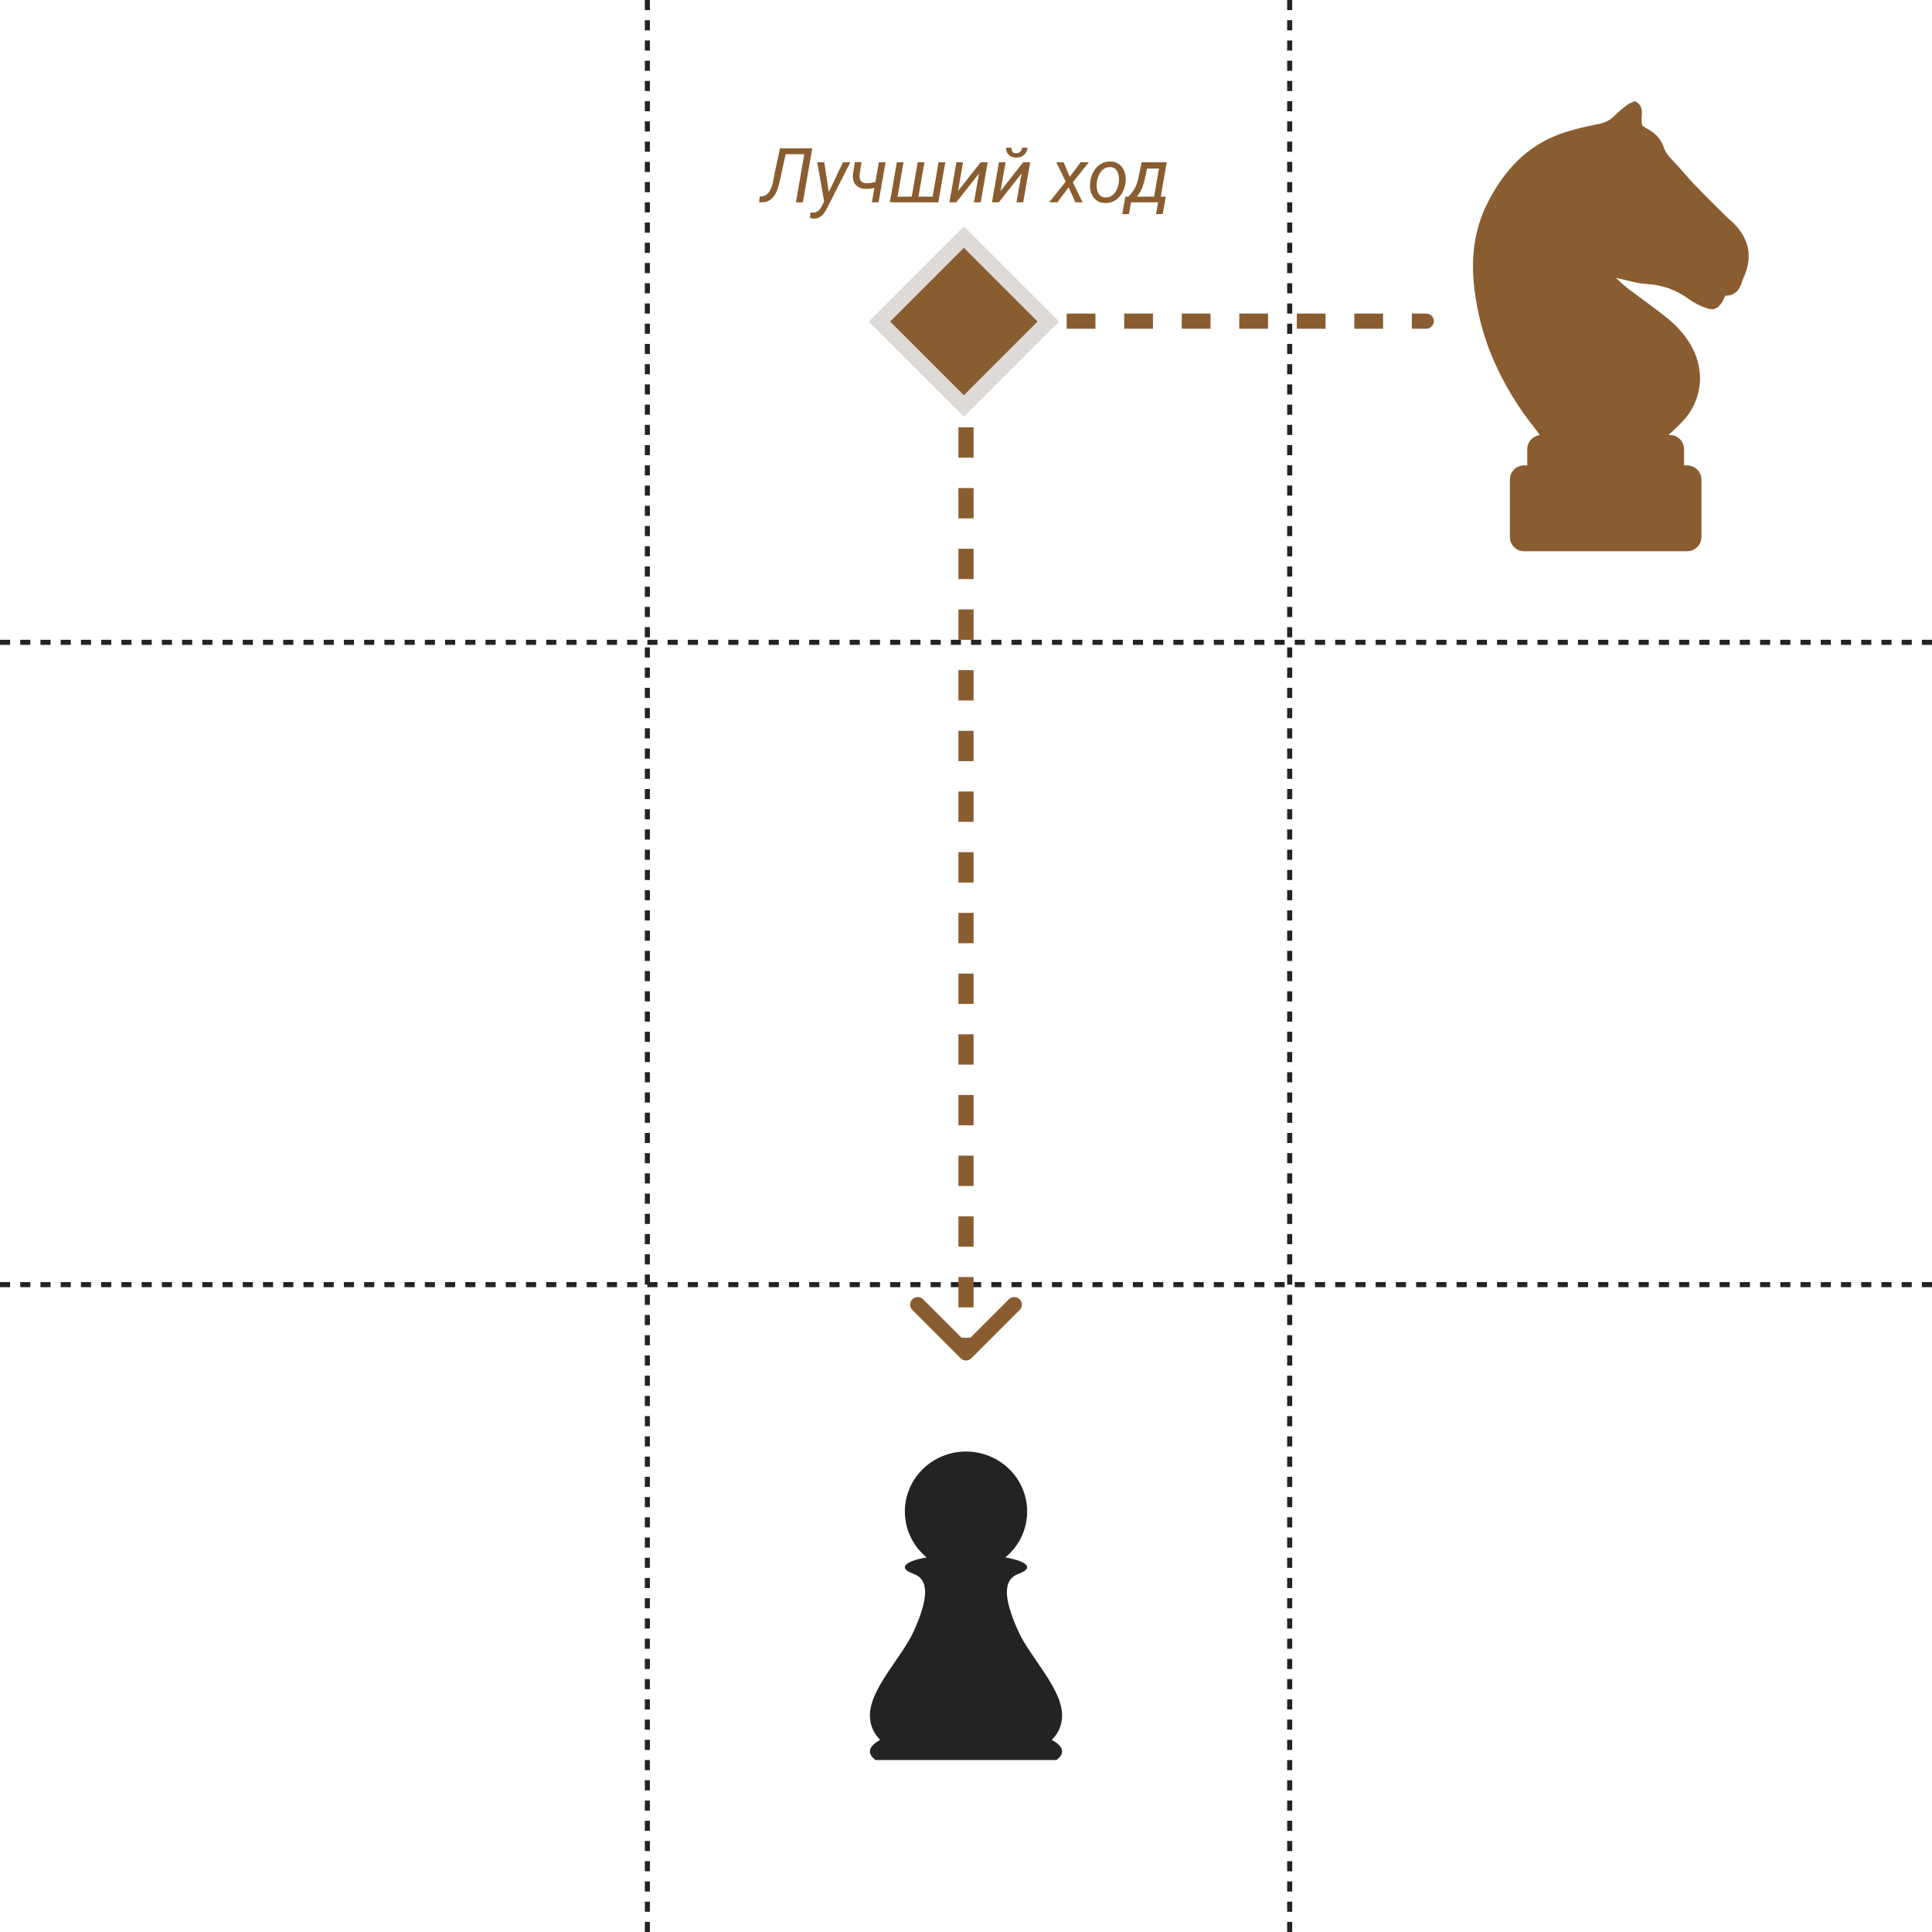 <svg width="382" height="382" viewBox="0 0 382 382" fill="none" xmlns="http://www.w3.org/2000/svg">
<path d="M159.418 29.336L159.213 30.493H154.474L154.679 29.336H159.418ZM160.597 29.336L158.751 40H157.367L159.22 29.336H160.597ZM154.218 29.336H155.587L154.452 34.558C154.354 35.017 154.25 35.501 154.137 36.008C154.025 36.516 153.881 37.009 153.705 37.488C153.534 37.961 153.31 38.391 153.031 38.777C152.758 39.158 152.414 39.46 151.999 39.685C151.588 39.905 151.088 40.01 150.497 40H150.087L150.219 38.85L150.482 38.835C150.912 38.806 151.269 38.687 151.552 38.477C151.84 38.262 152.074 37.988 152.255 37.656C152.436 37.324 152.58 36.963 152.687 36.572C152.794 36.182 152.882 35.791 152.951 35.4C153.019 35.01 153.085 34.651 153.148 34.324L154.218 29.336ZM163.336 39.099L166.676 32.075H168.141L163.49 41.23C163.368 41.489 163.224 41.738 163.058 41.977C162.897 42.217 162.711 42.432 162.501 42.622C162.296 42.812 162.064 42.961 161.806 43.069C161.547 43.176 161.261 43.23 160.949 43.23C160.817 43.225 160.685 43.21 160.553 43.186C160.417 43.162 160.285 43.135 160.158 43.105L160.238 41.992C160.297 42.002 160.355 42.009 160.414 42.014C160.473 42.024 160.529 42.031 160.583 42.036C160.91 42.046 161.19 41.999 161.425 41.897C161.664 41.794 161.869 41.643 162.04 41.443C162.216 41.243 162.372 41.003 162.509 40.725L163.336 39.099ZM162.97 32.075L163.915 38.301L164.003 39.7L163.014 40.183L161.579 32.075H162.97ZM175.092 32.075L173.715 40H172.389L173.766 32.075H175.092ZM173.971 35.715L173.876 36.836C173.588 36.948 173.295 37.044 172.997 37.122C172.699 37.2 172.399 37.258 172.096 37.297C171.793 37.336 171.486 37.353 171.173 37.349C170.578 37.339 170.08 37.209 169.679 36.96C169.284 36.706 168.998 36.36 168.822 35.92C168.646 35.476 168.59 34.961 168.654 34.375L169.02 32.06H170.346L169.972 34.382C169.933 34.719 169.943 35.024 170.001 35.298C170.065 35.571 170.194 35.791 170.39 35.957C170.585 36.123 170.871 36.211 171.247 36.221C171.559 36.23 171.867 36.213 172.169 36.169C172.477 36.126 172.78 36.065 173.078 35.986C173.375 35.903 173.673 35.813 173.971 35.715ZM177.326 32.075H178.644L177.465 38.887H180.27L181.449 32.075H182.782L181.596 38.887H184.394L185.58 32.075H186.906L185.529 40H175.949L177.326 32.075ZM189.425 37.766L193.908 32.075H195.285L193.908 40H192.575L193.571 34.309L189.088 40H187.726L189.103 32.075H190.414L189.425 37.766ZM197.833 37.766L202.316 32.075H203.693L202.316 40H200.983L201.979 34.309L197.497 40H196.134L197.511 32.075H198.822L197.833 37.766ZM202.096 29.211L203.158 29.204C203.119 29.614 202.997 29.968 202.792 30.266C202.592 30.559 202.326 30.784 201.994 30.94C201.667 31.096 201.298 31.169 200.888 31.16C200.297 31.15 199.818 30.969 199.452 30.618C199.091 30.266 198.915 29.793 198.925 29.197L199.994 29.204C199.979 29.517 200.041 29.778 200.177 29.988C200.314 30.193 200.553 30.298 200.895 30.303C201.242 30.308 201.513 30.207 201.708 30.002C201.908 29.793 202.038 29.529 202.096 29.211ZM210.292 32.075L211.515 34.954L213.668 32.075H215.302L212.123 36.052L214.057 40H212.614L211.303 37.034L209.069 40H207.45L210.717 35.92L208.849 32.075H210.292ZM215.536 36.169L215.558 36.001C215.617 35.469 215.749 34.956 215.954 34.463C216.164 33.97 216.439 33.53 216.781 33.145C217.123 32.759 217.528 32.456 217.997 32.236C218.466 32.017 218.988 31.914 219.564 31.929C220.121 31.939 220.597 32.058 220.993 32.288C221.393 32.517 221.715 32.822 221.959 33.203C222.208 33.579 222.382 34.004 222.479 34.477C222.577 34.951 222.602 35.44 222.553 35.942L222.538 36.111C222.475 36.643 222.338 37.153 222.128 37.642C221.918 38.13 221.64 38.565 221.293 38.945C220.951 39.326 220.546 39.627 220.077 39.846C219.608 40.061 219.088 40.161 218.517 40.147C217.965 40.137 217.489 40.02 217.089 39.795C216.693 39.565 216.374 39.263 216.129 38.887C215.885 38.511 215.714 38.088 215.617 37.62C215.519 37.151 215.492 36.667 215.536 36.169ZM216.876 36.001L216.862 36.177C216.828 36.484 216.825 36.804 216.854 37.136C216.889 37.468 216.967 37.776 217.089 38.059C217.216 38.342 217.399 38.574 217.638 38.755C217.877 38.935 218.188 39.031 218.568 39.041C218.974 39.05 219.33 38.972 219.638 38.806C219.945 38.635 220.207 38.406 220.421 38.118C220.641 37.83 220.814 37.51 220.941 37.158C221.073 36.807 221.161 36.458 221.205 36.111L221.22 35.942C221.254 35.635 221.254 35.315 221.22 34.983C221.19 34.646 221.112 34.334 220.985 34.045C220.863 33.752 220.683 33.516 220.443 33.335C220.204 33.149 219.894 33.052 219.513 33.042C219.108 33.027 218.749 33.108 218.437 33.284C218.129 33.455 217.868 33.687 217.653 33.98C217.438 34.273 217.265 34.597 217.133 34.954C217.006 35.305 216.92 35.654 216.876 36.001ZM225.731 32.075H227.064L226.435 35.034C226.337 35.542 226.21 36.04 226.054 36.528C225.897 37.012 225.7 37.471 225.46 37.905C225.221 38.34 224.928 38.735 224.582 39.092C224.24 39.448 223.827 39.751 223.344 40H222.597L222.802 38.901H223.065C223.354 38.623 223.607 38.34 223.827 38.052C224.052 37.764 224.245 37.466 224.406 37.158C224.572 36.846 224.711 36.516 224.823 36.169C224.94 35.818 225.036 35.442 225.109 35.041L225.731 32.075ZM226.061 32.075H230.697L229.32 40H227.995L229.152 33.328H225.841L226.061 32.075ZM222.501 38.887H230.5L229.899 42.336H228.573L228.983 40H223.629L223.219 42.336H221.894L222.501 38.887Z" fill="#8A5D31"/>
<line y1="254" x2="382" y2="254" stroke="#232326" stroke-dasharray="2 2"/>
<line x1="128" y1="2.18557e-08" x2="128" y2="382" stroke="#232326" stroke-dasharray="2 2"/>
<line y1="127" x2="382" y2="127" stroke="#232326" stroke-dasharray="2 2"/>
<line x1="255" y1="2.18557e-08" x2="255" y2="382" stroke="#232326" stroke-dasharray="2 2"/>
<g clip-path="url(#clip0_109_2)">
<path d="M341.14 42.629C339.063 40.564 336.975 38.511 334.95 36.397C333.481 34.859 332.155 33.186 330.672 31.661C329.938 30.909 329.317 30.157 328.974 29.15C328.459 27.639 327.488 26.476 326.079 25.69C325.579 25.411 325.103 25.086 324.741 24.855C324.159 23.169 325.537 21.06 323.203 20C322.7 20.249 322.124 20.436 321.673 20.779C320.8 21.444 319.953 22.154 319.172 22.92C318.314 23.76 317.427 24.236 316.175 24.492C313.169 25.099 310.118 25.771 307.306 26.944C301.057 29.561 296.92 34.492 293.973 40.421C291.356 45.692 290.831 51.443 291.526 57.148C292.085 61.694 293.209 66.211 295.005 70.497C297.208 75.738 300.121 80.546 303.686 84.969C303.957 85.302 304.201 85.661 304.445 86.024C303.053 86.191 301.969 87.376 301.969 88.82V91.637C301.969 91.768 301.981 91.893 301.998 92.017H301.363C299.8 92.017 298.534 93.283 298.534 94.846V106.171C298.534 107.736 299.8 109 301.363 109H333.585C335.147 109 336.416 107.733 336.416 106.171V94.846C336.416 93.286 335.147 92.017 333.585 92.017H332.947C332.964 91.891 332.976 91.765 332.976 91.637V88.82C332.976 87.266 331.714 86.004 330.159 86.004H329.913C330.872 85.119 331.791 84.276 332.646 83.372C336.522 79.291 337.215 73.501 334.494 68.543C333.163 66.12 331.293 64.156 329.134 62.476C326.705 60.586 324.191 58.801 321.739 56.939C321.039 56.406 320.421 55.77 319.487 54.935C321.798 55.421 323.639 56.049 325.5 56.143C328.711 56.3 331.48 57.36 334.05 59.22C335.044 59.94 336.197 60.514 337.36 60.913C338.87 61.431 339.625 61.061 340.526 59.701C340.763 59.344 340.906 58.93 341.133 58.459C342.922 58.484 343.902 57.456 344.395 55.81C344.563 55.248 344.849 54.726 345.056 54.179C346.445 50.512 345.728 47.264 343.065 44.435C342.468 43.787 341.763 43.25 341.14 42.629Z" fill="#8A5D31"/>
</g>
<path d="M282 65C282.828 65 283.5 64.328 283.5 63.5C283.5 62.672 282.828 62 282 62V65ZM191 63.5V62C190.172 62 189.5 62.672 189.5 63.5H191ZM189.939 268.561C190.525 269.146 191.475 269.146 192.061 268.561L201.607 259.015C202.192 258.429 202.192 257.479 201.607 256.893C201.021 256.308 200.071 256.308 199.485 256.893L191 265.379L182.515 256.893C181.929 256.308 180.979 256.308 180.393 256.893C179.808 257.479 179.808 258.429 180.393 259.015L189.939 268.561ZM192.5 267.5V264.5H189.5V267.5H192.5ZM192.5 258.5V252.5H189.5V258.5H192.5ZM192.5 246.5V240.5H189.5V246.5H192.5ZM192.5 234.5V228.5H189.5V234.5H192.5ZM192.5 222.5V216.5H189.5V222.5H192.5ZM192.5 210.5V204.5H189.5V210.5H192.5ZM192.5 198.5V192.5H189.5V198.5H192.5ZM192.5 186.5V180.5H189.5V186.5H192.5ZM192.5 174.5V168.5H189.5V174.5H192.5ZM192.5 162.5V156.5H189.5V162.5H192.5ZM192.5 150.5V144.5H189.5V150.5H192.5ZM192.5 138.5V132.5H189.5V138.5H192.5ZM192.5 126.5V120.5H189.5V126.5H192.5ZM192.5 114.5V108.5H189.5V114.5H192.5ZM192.5 102.5V96.5H189.5V102.5H192.5ZM192.5 90.5V84.5H189.5V90.5H192.5ZM192.5 78.5V72.5H189.5V78.5H192.5ZM192.5 66.5V63.5H189.5V66.5H192.5ZM191 65H193.844V62H191V65ZM199.531 65H205.219V62H199.531V65ZM210.906 65H216.594V62H210.906V65ZM222.281 65H227.969V62H222.281V65ZM233.656 65H239.344V62H233.656V65ZM245.031 65H250.719V62H245.031V65ZM256.406 65H262.094V62H256.406V65ZM267.781 65H273.469V62H267.781V65ZM279.156 65H282V62H279.156V65Z" fill="#8A5D31"/>
<path d="M207.96 344.023C209.067 342.912 210 341.344 210 339.191C210 333.855 203.704 327.748 201.364 322.583C199.061 317.5 197.729 312.628 201.22 311.251L201.514 311.127C202.512 310.758 203.091 310.331 203.091 309.875C203.091 309.096 201.415 308.397 198.783 307.931C200.133 306.82 201.219 305.432 201.963 303.865C202.707 302.298 203.092 300.59 203.091 298.861C203.091 297.303 202.778 295.761 202.171 294.322C201.563 292.883 200.672 291.575 199.55 290.474C198.427 289.373 197.094 288.499 195.627 287.903C194.16 287.307 192.588 287 191 287C189.412 287 187.84 287.307 186.373 287.903C184.906 288.499 183.573 289.373 182.45 290.474C181.328 291.575 180.437 292.883 179.829 294.322C179.222 295.761 178.909 297.303 178.909 298.861C178.908 300.59 179.293 302.298 180.037 303.865C180.781 305.432 181.867 306.82 183.217 307.931C180.585 308.397 178.909 309.096 178.909 309.875C178.909 310.331 179.488 310.758 180.488 311.127C180.585 311.168 180.671 311.209 180.78 311.251C184.271 312.628 182.939 317.5 180.636 322.583C178.296 327.748 172 333.855 172 339.191C172 341.344 172.933 342.912 174.04 344.023C172.746 344.709 172 345.484 172 346.306C172 346.9 172.402 347.47 173.104 348H208.895C209.598 347.47 210 346.9 210 346.306C210 345.484 209.254 344.709 207.96 344.023Z" fill="#232326"/>
<rect x="207.276" y="63.578" width="23.616" height="23.616" transform="rotate(135 207.276 63.578)" fill="#8A5D31" stroke="#DEDAD7" stroke-width="3"/>
<defs>
<clipPath id="clip0_109_2">
<rect width="89" height="89" fill="white" transform="translate(274 20)"/>
</clipPath>
</defs>
</svg>
